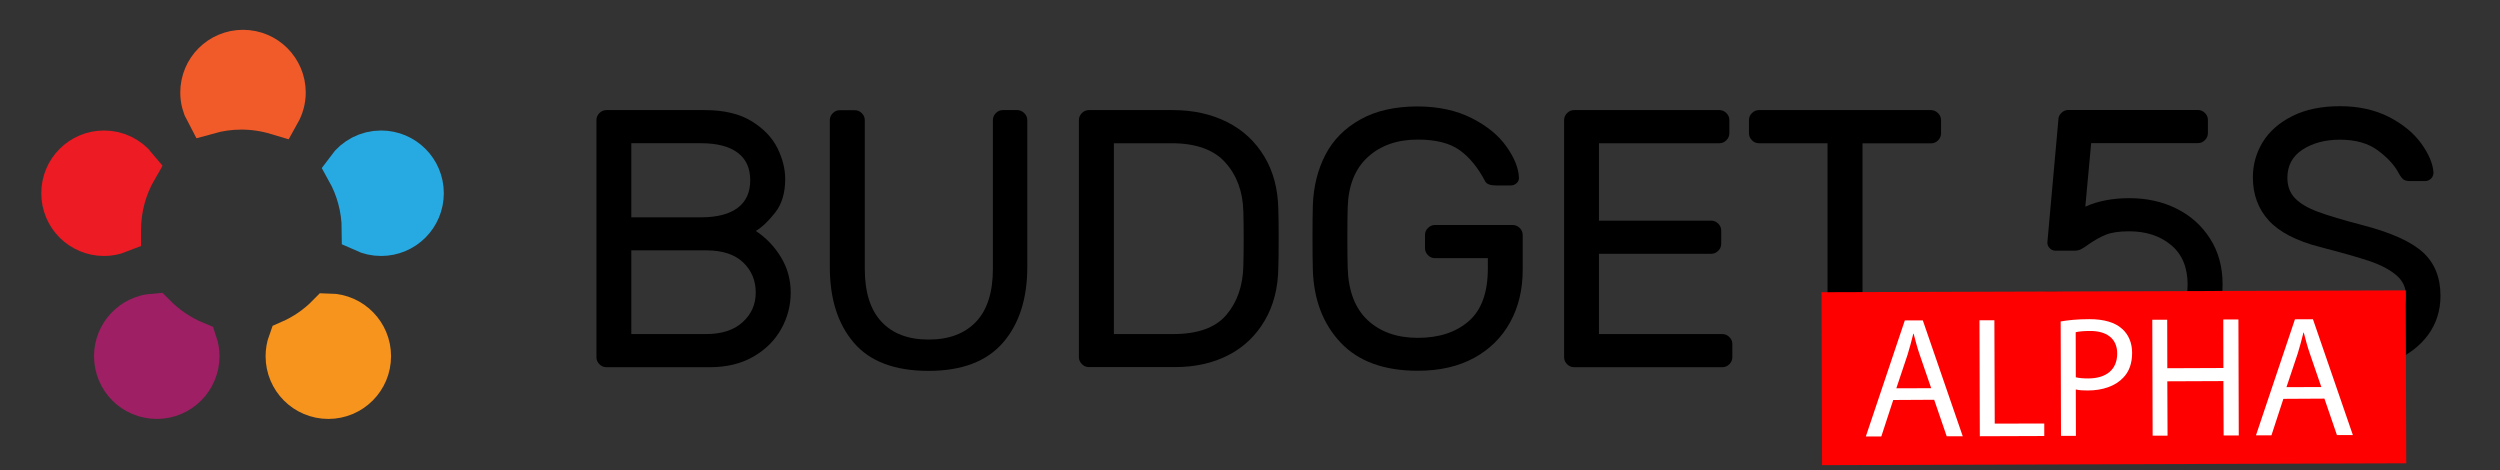 <?xml version="1.0" encoding="utf-8"?>
<!-- Generator: Adobe Illustrator 22.0.0, SVG Export Plug-In . SVG Version: 6.00 Build 0)  -->
<svg version="1.1" id="Calque_1" xmlns="http://www.w3.org/2000/svg" xmlns:xlink="http://www.w3.org/1999/xlink" x="0px" y="0px"
	 viewBox="0 0 2180 410" style="enable-background:new 0 0 2180 410;" xml:space="preserve">
<rect x="0" y="0" width="2180" height="410" fill="#333333" stroke="none"/>
<style type="text/css">
@media (prefers-color-scheme: dark) {
	.st0{fill:#fff;stroke:#fff;stroke-width:5;stroke-miterlimit:10;}
}
@media (prefers-color-scheme: light) {
	.st0{fill:#333333;stroke:#333333;stroke-width:5;stroke-miterlimit:10;}
}
	.st1{fill:#F15B29;stroke:#F15B29;stroke-width:40;stroke-miterlimit:10;}
	.st2{fill:#ED1B24;stroke:#ED1B24;stroke-width:40;stroke-miterlimit:10;}
	.st3{fill:#F7941D;stroke:#F7941D;stroke-width:40;stroke-miterlimit:10;}
	.st4{fill:#9E1F64;stroke:#9E1F64;stroke-width:40;stroke-miterlimit:10;}
	.st5{fill:#27AAE2;stroke:#27AAE2;stroke-width:40;stroke-miterlimit:10;}
	.st6{fill:#FF0000;}
	.st7{fill:#FFFFFF;}
</style>
<g>
	<g>
		<g>
			<path class="st0" d="M520.1,104.7c0-2.3,0.9-4.4,2.6-6.1c1.7-1.7,3.7-2.6,6.1-2.6h85.8c16.9,0,30.5,3.3,41,9.8
				c10.5,6.5,17.9,14.4,22.4,23.5c4.5,9.2,6.7,18.1,6.7,26.9c0,11.9-2.9,21.6-8.6,29c-5.8,7.4-11.4,12.8-17,16.2
				c9,6,16.3,13.6,21.9,22.9c5.7,9.3,8.5,19.6,8.5,30.9c0,11.1-2.7,21.6-8.2,31.5s-13.5,18-24.2,24.2c-10.7,6.2-23.4,9.3-38.1,9.3
				h-90.2c-2.4,0-4.4-0.9-6.1-2.6c-1.7-1.7-2.6-3.7-2.6-6.1V104.7z M550.5,189.5h60.8c14.1,0,24.7-2.8,32-8.3
				c7.3-5.5,10.9-13.5,10.9-24c0-10.5-3.6-18.5-10.9-24c-7.3-5.5-17.9-8.3-32-8.3h-60.8V189.5z M550.5,291.3h65.3
				c13.6,0,24.3-3.5,31.8-10.4c7.6-6.9,11.4-15.5,11.4-25.8c0-10.4-3.6-19.2-10.9-26.2c-7.3-7-18-10.6-32.3-10.6h-65.3V291.3z"/>
			<path class="st0" d="M893.2,98.7c1.7,1.7,2.6,3.7,2.6,6.1v128c0,27.7-7.1,49.8-21.3,66.1c-14.2,16.3-35.8,24.5-64.8,24.5
				c-29.4,0-51.2-8.2-65.1-24.5c-14-16.3-21-38.3-21-66.1v-128c0-2.3,0.9-4.4,2.6-6.1c1.7-1.7,3.7-2.6,6.1-2.6h13.1
				c2.3,0,4.4,0.9,6.1,2.6c1.7,1.7,2.6,3.7,2.6,6.1v129.6c0,20.5,4.9,35.9,14.6,46.2c9.7,10.4,23.4,15.5,41.1,15.5
				c17.7,0,31.5-5.2,41.3-15.5c9.8-10.3,14.7-25.8,14.7-46.2V104.7c0-2.3,0.9-4.4,2.6-6.1c1.7-1.7,3.7-2.6,6.1-2.6h12.8
				C889.5,96.1,891.5,97,893.2,98.7z"/>
			<path class="st0" d="M1102.8,279.6c-7.7,13.1-18.2,23.2-31.7,30.1c-13.4,6.9-28.9,10.4-46.4,10.4h-75.2c-2.4,0-4.4-0.9-6.1-2.6
				c-1.7-1.7-2.6-3.7-2.6-6.1V104.7c0-2.3,0.9-4.4,2.6-6.1c1.7-1.7,3.7-2.6,6.1-2.6h73.3c17.7,0,33.4,3.5,47.2,10.4
				c13.8,6.9,24.6,17,32.5,30.1c7.9,13.1,11.9,28.5,12.2,46.2c0.2,6.4,0.3,14.8,0.3,25.3c0,10.5-0.1,18.9-0.3,25.3
				C1114.5,251.1,1110.5,266.5,1102.8,279.6z M971.3,124.9v166.4h51.8c21.3,0,36.7-5.5,46.2-16.6c9.5-11.1,14.5-25.4,14.9-42.9
				c0.2-6.4,0.3-14.3,0.3-23.7c0-9.4-0.1-17.3-0.3-23.7c-0.4-17.3-5.7-31.5-15.7-42.7c-10-11.2-25.7-16.8-47-16.8H971.3z"/>
			<path class="st0" d="M1283.3,103c13.2,6.7,23.3,14.9,30.2,24.6c6.9,9.7,10.6,18.7,11,27c0.2,1.9-0.4,3.6-1.9,5
				c-1.5,1.4-3.2,2.1-5.1,2.1h-13.1c-4.9,0-8-1.2-9.3-3.5c-6.2-11.9-13.6-21-22.2-27.2c-8.6-6.2-20.9-9.3-36.6-9.3
				c-17.9,0-32.4,5.1-43.5,15.2c-11.1,10.1-17,24.7-17.6,43.7c-0.2,6.4-0.3,15.3-0.3,26.6c0,11.3,0.1,20.2,0.3,26.6
				c0.6,20.1,6.5,35.2,17.4,45.4c11,10.2,25.5,15.4,43.7,15.4c18.6,0,33.4-4.9,44.5-14.6c11.1-9.7,16.6-25,16.6-45.9v-9h-46.1
				c-2.3,0-4.4-0.8-6.1-2.6c-1.7-1.7-2.6-3.7-2.6-6.1v-11.5c0-2.3,0.8-4.4,2.6-6.1c1.7-1.7,3.7-2.6,6.1-2.6h67.8
				c2.3,0,4.4,0.9,6.1,2.6c1.7,1.7,2.6,3.7,2.6,6.1v30.4c0,17.1-3.6,32.3-10.9,45.6c-7.3,13.3-17.8,23.7-31.5,31.2
				c-13.8,7.5-30.1,11.2-49.1,11.2c-29.4,0-51.8-8.2-67.2-24.5c-15.4-16.3-23.5-37.5-24.3-63.5c-0.2-6.4-0.3-15.8-0.3-28.2
				c0-12.4,0.1-21.8,0.3-28.2c0.6-16.4,4.3-31.1,11-44c6.7-12.9,16.8-23.1,30.4-30.7c13.5-7.6,30.2-11.4,50.1-11.4
				C1254.4,92.9,1270.1,96.3,1283.3,103z"/>
			<path class="st0" d="M1394.4,291.3h107.5c2.3,0,4.4,0.9,6.1,2.6c1.7,1.7,2.6,3.7,2.6,6.1v11.5c0,2.3-0.9,4.4-2.6,6.1
				c-1.7,1.7-3.7,2.6-6.1,2.6h-129.3c-2.4,0-4.4-0.9-6.1-2.6c-1.7-1.7-2.6-3.7-2.6-6.1V104.7c0-2.3,0.9-4.4,2.6-6.1
				c1.7-1.7,3.7-2.6,6.1-2.6h126.7c2.3,0,4.4,0.9,6.1,2.6c1.7,1.7,2.6,3.7,2.6,6.1v11.5c0,2.3-0.9,4.4-2.6,6.1
				c-1.7,1.7-3.7,2.6-6.1,2.6h-105v67.5h97.9c2.3,0,4.4,0.9,6.1,2.6c1.7,1.7,2.6,3.7,2.6,6.1v11.5c0,2.4-0.9,4.4-2.6,6.1
				c-1.7,1.7-3.7,2.6-6.1,2.6h-97.9V291.3z"/>
			<path class="st0" d="M1690,98.7c1.7,1.7,2.6,3.7,2.6,6.1v11.5c0,2.3-0.9,4.4-2.6,6.1c-1.7,1.7-3.7,2.6-6.1,2.6h-59.8v186.6
				c0,2.3-0.9,4.4-2.6,6.1c-1.7,1.7-3.7,2.6-6.1,2.6h-13.1c-2.4,0-4.4-0.9-6.1-2.6c-1.7-1.7-2.6-3.7-2.6-6.1V124.9h-59.8
				c-2.3,0-4.4-0.8-6.1-2.6c-1.7-1.7-2.6-3.7-2.6-6.1v-11.5c0-2.3,0.8-4.4,2.6-6.1c1.7-1.7,3.7-2.6,6.1-2.6H1684
				C1686.3,96.1,1688.3,97,1690,98.7z"/>
			<path class="st0" d="M1893.2,282.5c9.6-8,14.4-19.5,14.4-34.4c0-14.9-4.8-26.4-14.4-34.4c-9.6-8-21.8-12-36.5-12
				c-8.8,0-15.6,1-20.5,3c-4.9,2-9.8,4.8-14.7,8.2c-2.6,1.9-4.8,3.4-6.6,4.3c-1.8,1-3.9,1.4-6.2,1.4h-16.3c-1.9,0-3.6-0.7-5-2.1
				c-1.4-1.4-2.1-3-2.1-5l9.6-106.9c0-2.3,0.8-4.4,2.6-6.1c1.7-1.7,3.7-2.6,6.1-2.6h113c2.3,0,4.4,0.9,6.1,2.6
				c1.7,1.7,2.6,3.7,2.6,6.1v11.5c0,2.3-0.9,4.4-2.6,6.1c-1.7,1.7-3.7,2.6-6.1,2.6h-93.1l-5.1,55.4c10.9-4.9,23.7-7.4,38.4-7.4
				c15.1,0,28.9,3,41.1,9.1c12.3,6.1,22,14.8,29.3,26.2c7.3,11.4,10.9,24.7,10.9,39.8c0,15.1-3.6,28.4-10.9,39.8
				c-7.3,11.4-17,20.2-29.3,26.2c-12.3,6.1-26,9.1-41.1,9.1c-14.1,0-27.3-2.6-39.7-7.8c-12.4-5.2-22.3-12.5-29.8-21.9
				c-7.5-9.4-11.3-19.9-11.5-31.7c0-1.9,0.7-3.6,2.1-5c1.4-1.4,3-2.1,5-2.1h14.7c1.9,0,3.6,0.6,5.1,1.9c1.5,1.3,2.6,3,3.2,5.1
				c2.8,9.8,8.9,17.7,18.2,23.7c9.4,6,20.3,9,32.6,9C1871.5,294.5,1883.6,290.5,1893.2,282.5z"/>
			<path class="st0" d="M2119.8,155.8c-1.5,1.4-3.2,2.1-5.1,2.1h-13.1c-2.6,0-4.5-0.5-5.8-1.4c-1.3-1-2.7-2.8-4.2-5.6
				c-3.4-6.6-9.3-13.1-17.8-19.5c-8.4-6.4-19.6-9.6-33.4-9.6c-12.8,0-23.6,2.9-32.5,8.6c-8.9,5.8-13.3,14-13.3,24.6
				c0,7.3,2.2,13.2,6.6,17.8c4.4,4.6,11,8.5,19.8,11.8c8.8,3.3,22.2,7.3,40.2,12c24.3,6.4,41.5,14.2,51.7,23.5
				c10.1,9.3,15.2,21.9,15.2,37.9c0,12.8-3.6,24.1-10.7,33.9c-7.2,9.8-17.2,17.5-30.2,23c-13,5.5-28.1,8.3-45.1,8.3
				c-15.8,0-30.2-3-43.2-9c-13-6-23.3-13.6-30.7-22.9c-7.5-9.3-11.4-18.5-11.8-27.7c0-1.9,0.7-3.6,2.1-5c1.4-1.4,3-2.1,5-2.1h13.1
				c2.3,0,4.3,0.5,5.8,1.4c1.5,1,2.9,2.8,4.2,5.6c3.4,7.7,9.6,14.7,18.7,21.1c9.1,6.4,21.4,9.6,37,9.6c15.6,0,28.7-3.4,39.5-10.1
				c10.8-6.7,16.2-15.5,16.2-26.4c0-7-2.8-13-8.5-17.8c-5.7-4.8-13.4-8.9-23.2-12.2c-9.8-3.3-24.2-7.4-43.2-12.3
				c-20.7-5.3-35.6-13.1-44.8-23.2c-9.2-10.1-13.8-22.7-13.8-37.6c0-11.1,2.9-21.3,8.6-30.7c5.8-9.4,14.4-17,25.9-22.7
				c11.5-5.8,25.4-8.6,41.6-8.6c16.2,0,30.4,3.2,42.6,9.4c12.2,6.3,21.5,14,28.2,23.2c6.6,9.2,10.1,17.6,10.6,25.3
				C2121.9,152.7,2121.3,154.4,2119.8,155.8z"/>
		</g>
	</g>
	<g>
		<path class="st1" d="M242.1,97.7c2.8-5,4.5-10.8,4.5-17c0-19.2-15.5-34.7-34.7-34.7c-19.2,0-34.7,15.5-34.7,34.7
			c0,5.9,1.5,11.5,4.1,16.3c9.3-2.6,19.1-4,29.2-4C221.5,93,232.1,94.7,242.1,97.7z"/>
		<path class="st2" d="M117.5,146.5c-6.4-7.8-16-12.7-26.8-12.7c-19.2,0-34.7,15.5-34.7,34.7s15.5,34.7,34.7,34.7
			c4.3,0,8.5-0.8,12.3-2.3c0-0.1,0-0.3,0-0.4C103,180.8,108.3,162.4,117.5,146.5z"/>
		<path class="st3" d="M253.6,299c-1.3,3.6-2,7.5-2,11.6c0,19.2,15.5,34.7,34.7,34.7c19.2,0,34.7-15.5,34.7-34.7
			c0-18.9-15.1-34.3-33.9-34.7C277.6,285.6,266.2,293.5,253.6,299z"/>
		<path class="st4" d="M134,276c-17.9,1.4-32,16.3-32,34.6c0,19.2,15.5,34.7,34.7,34.7s34.7-15.5,34.7-34.7c0-3.7-0.6-7.3-1.7-10.6
			C156.2,294.4,144.1,286.2,134,276z"/>
		<path class="st5" d="M332.3,133.8c-11.5,0-21.7,5.6-28,14.2c8.6,15.4,13.6,33.2,13.7,52.1c4.4,2,9.2,3.1,14.3,3.1
			c19.2,0,34.7-15.5,34.7-34.7S351.5,133.8,332.3,133.8z"/>
	</g>
</g>
<g>
	
		<rect x="1588.6" y="254" transform="matrix(1 -3.164810e-03 3.164810e-03 1 -1.033 5.835)" class="st6" width="509.4" height="150.8"/>
</g>
<g>
	<path class="st7" d="M1650.9,348.8l-10.4,31.8l-13.5,0l34-101.2l15.7,0l34.8,101l-14,0l-10.9-31.8L1650.9,348.8z M1684,338.5
		l-10-29.1c-2.3-6.6-3.8-12.6-5.3-18.4l-0.3,0c-1.5,6-3.1,12.2-5,18.3l-9.8,29.3L1684,338.5z"/>
	<path class="st7" d="M1726.1,279.3l13,0l0.3,90.1l43.2-0.1l0,10.9l-56.2,0.2L1726.1,279.3z"/>
	<path class="st7" d="M1796.9,280.3c6.3-1.1,14.5-2,25-2c12.9,0,22.4,2.9,28.4,8.3c5.6,4.8,8.9,12.1,8.9,21.1
		c0,9.1-2.6,16.4-7.7,21.6c-6.9,7.4-18.1,11.2-30.9,11.2c-3.9,0-7.5-0.1-10.5-0.9l0.1,40.5l-13,0L1796.9,280.3z M1810.1,329
		c2.9,0.7,6.5,1,10.8,1c15.7,0,25.3-7.7,25.3-21.7c0-13.3-9.5-19.8-23.9-19.7c-5.7,0-10,0.5-12.3,1.1L1810.1,329z"/>
	<path class="st7" d="M1889.8,278.8l0.1,42.3l48.9-0.2l-0.1-42.3l13.2,0l0.3,101.1l-13.2,0l-0.2-47.4l-48.9,0.2l0.2,47.4l-13,0
		l-0.3-101.1L1889.8,278.8z"/>
	<path class="st7" d="M1991.1,347.8l-10.4,31.8l-13.5,0l34-101.2l15.7,0l34.8,101l-13.9,0l-10.9-31.8L1991.1,347.8z M2024.2,337.5
		l-10-29.1c-2.3-6.6-3.8-12.6-5.3-18.4l-0.3,0c-1.5,6-3.1,12.2-5,18.3l-9.8,29.3L2024.2,337.5z"/>
</g>
<g>
</g>
<g>
</g>
<g>
</g>
<g>
</g>
<g>
</g>
<g>
</g>
<g>
</g>
<g>
</g>
<g>
</g>
<g>
</g>
<g>
</g>
<g>
</g>
<g>
</g>
<g>
</g>
<g>
</g>
</svg>
